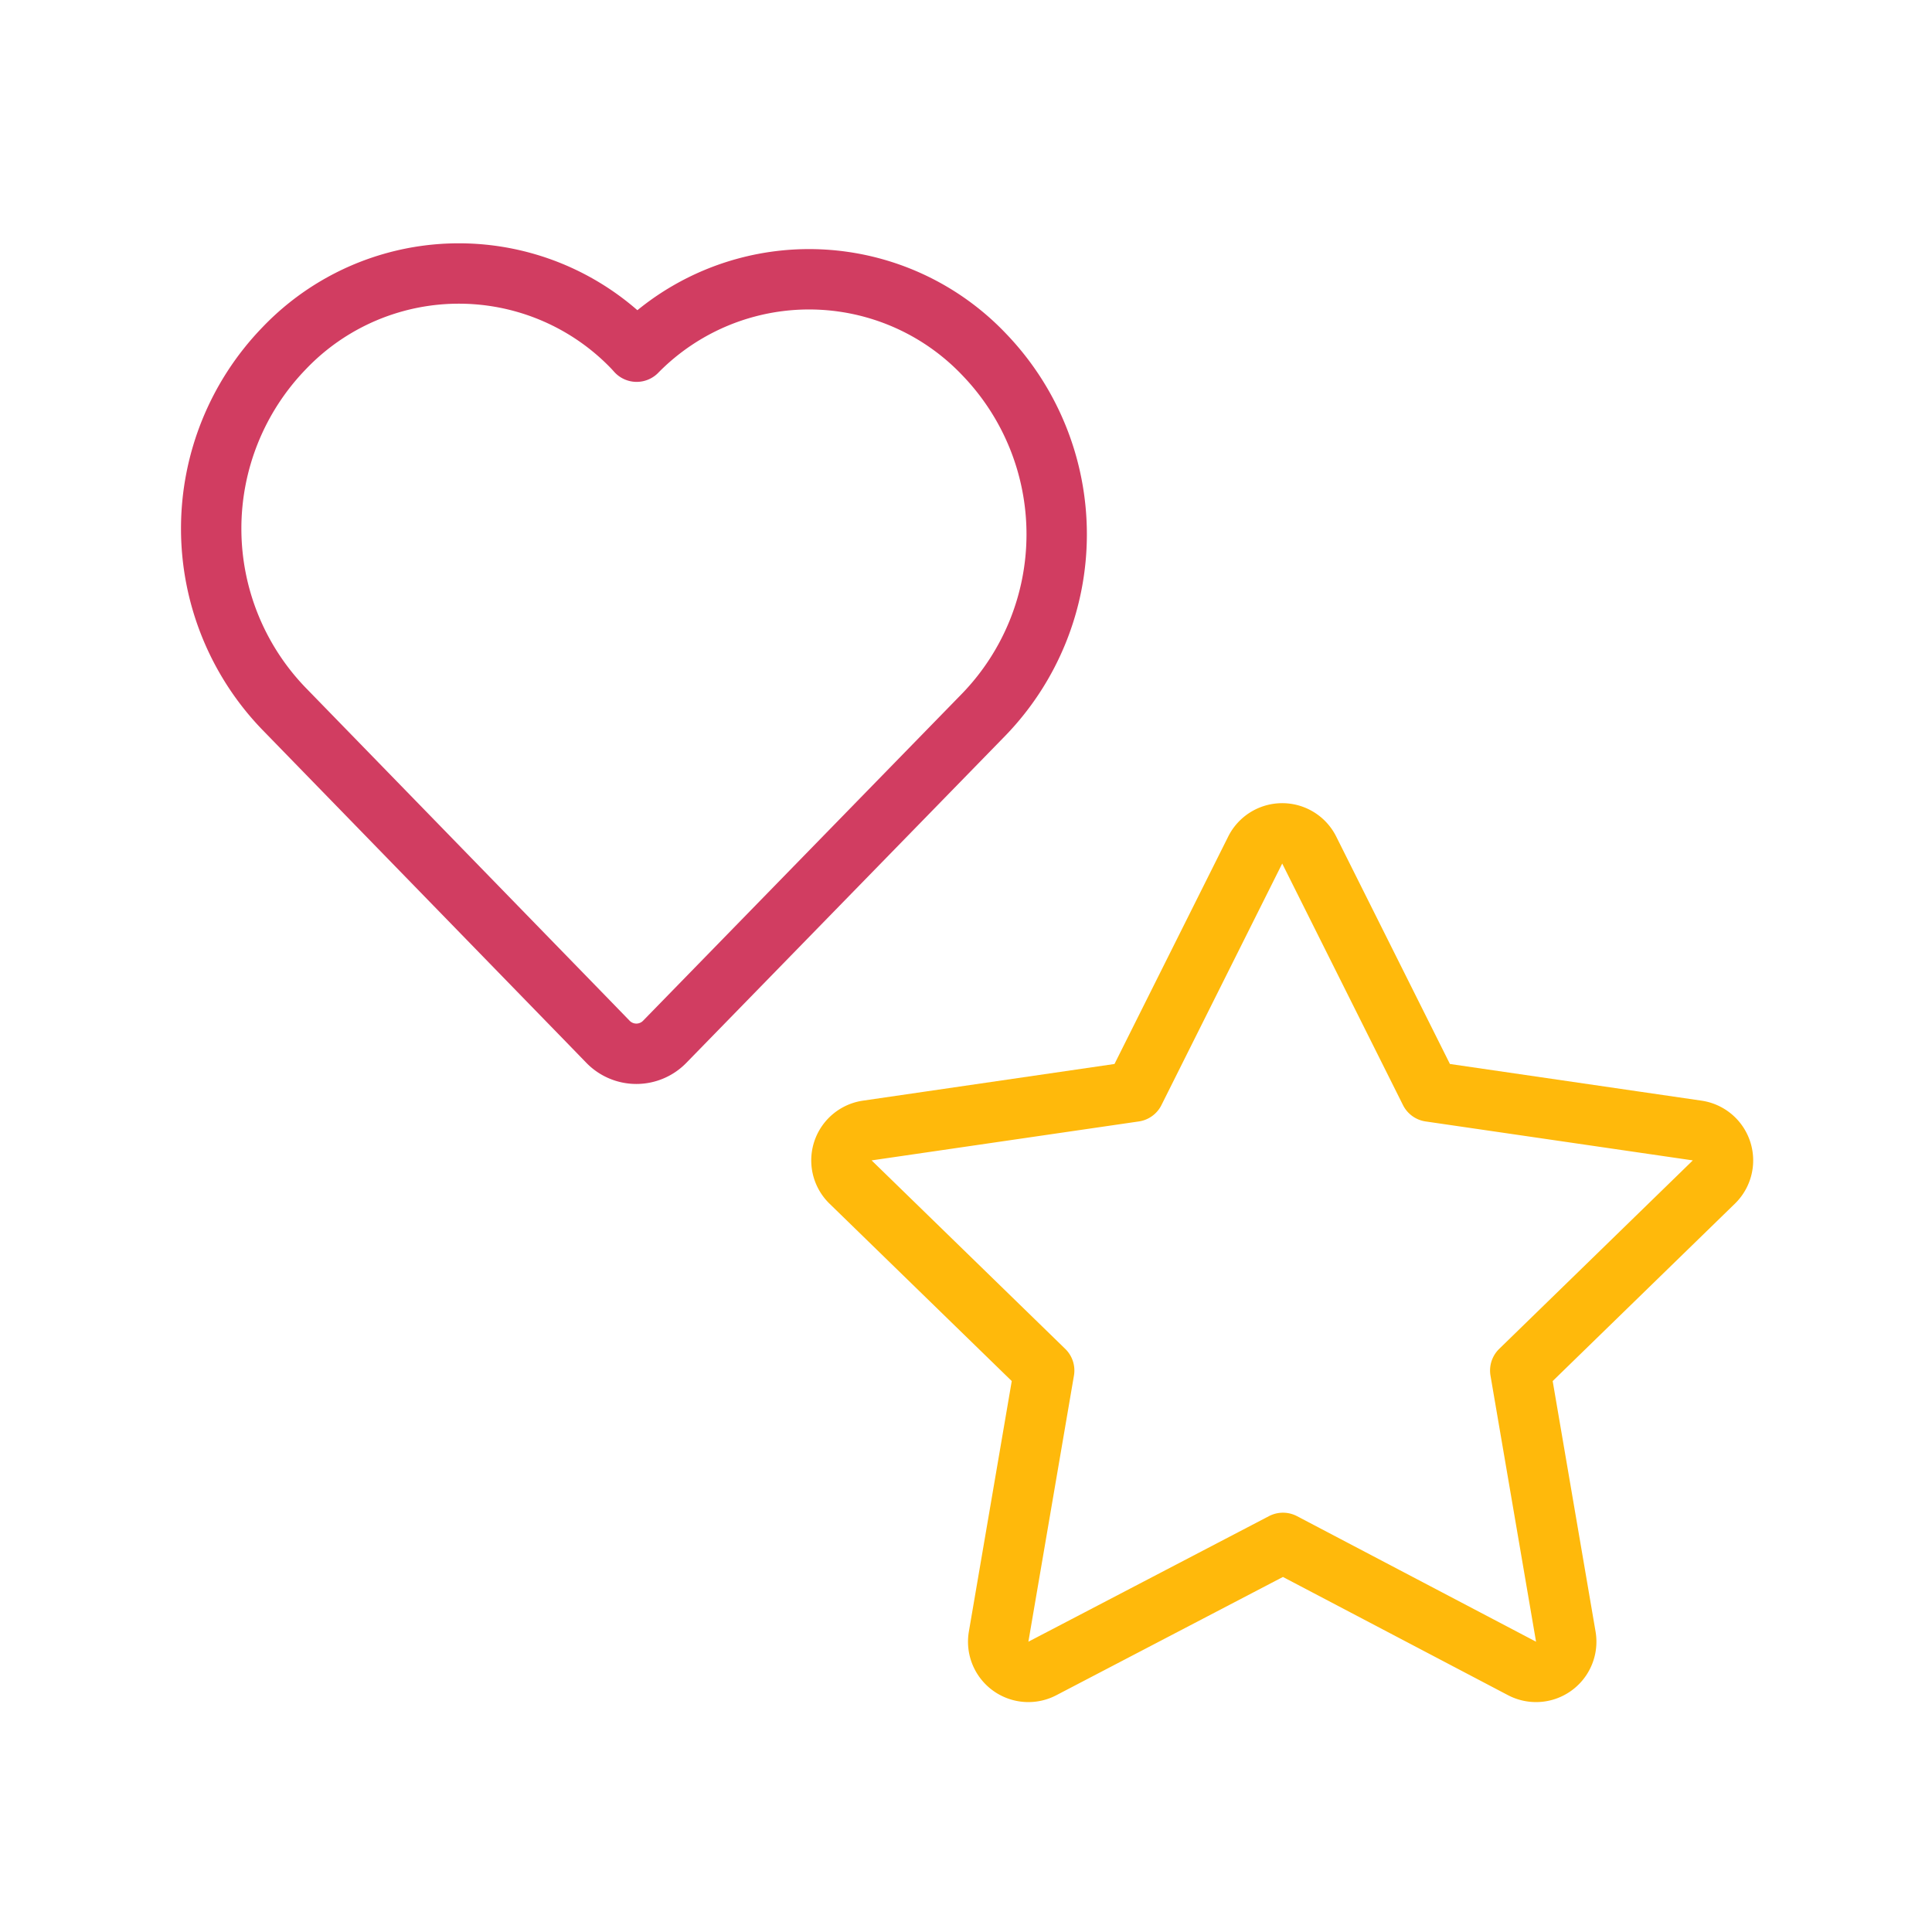 <?xml version="1.0" ?><svg data-name="Layer 1" id="Layer_1" viewBox="0 0 64 64" xmlns="http://www.w3.org/2000/svg"><defs><style>.cls-1,.cls-2{fill:none;stroke-linecap:round;stroke-linejoin:round;stroke-width:2px;}.cls-1{stroke:#ffb90b;}.cls-2{stroke:#d13d61;}</style></defs><title/><path class="cls-1" d="M42.5,51.11l7.92,4.16a1,1,0,0,0,1.45-1.05l-1.51-8.82,6.41-6.24a1,1,0,0,0-.55-1.71l-8.85-1.29-4-8a1,1,0,0,0-1.79,0l-4,8-8.85,1.29a1,1,0,0,0-.55,1.71l6.41,6.24-1.51,8.82a1,1,0,0,0,1.45,1.05Z"/><path class="cls-2" d="M32.6,11.74h0a8,8,0,0,0-11.51-.09L21,11.55a8,8,0,0,0-11.6,0h0a8.59,8.59,0,0,0,0,11.92L19.48,33.83l.66.68a1.31,1.31,0,0,0,1.88,0L32.6,23.66A8.59,8.59,0,0,0,32.6,11.74Z"/></svg>